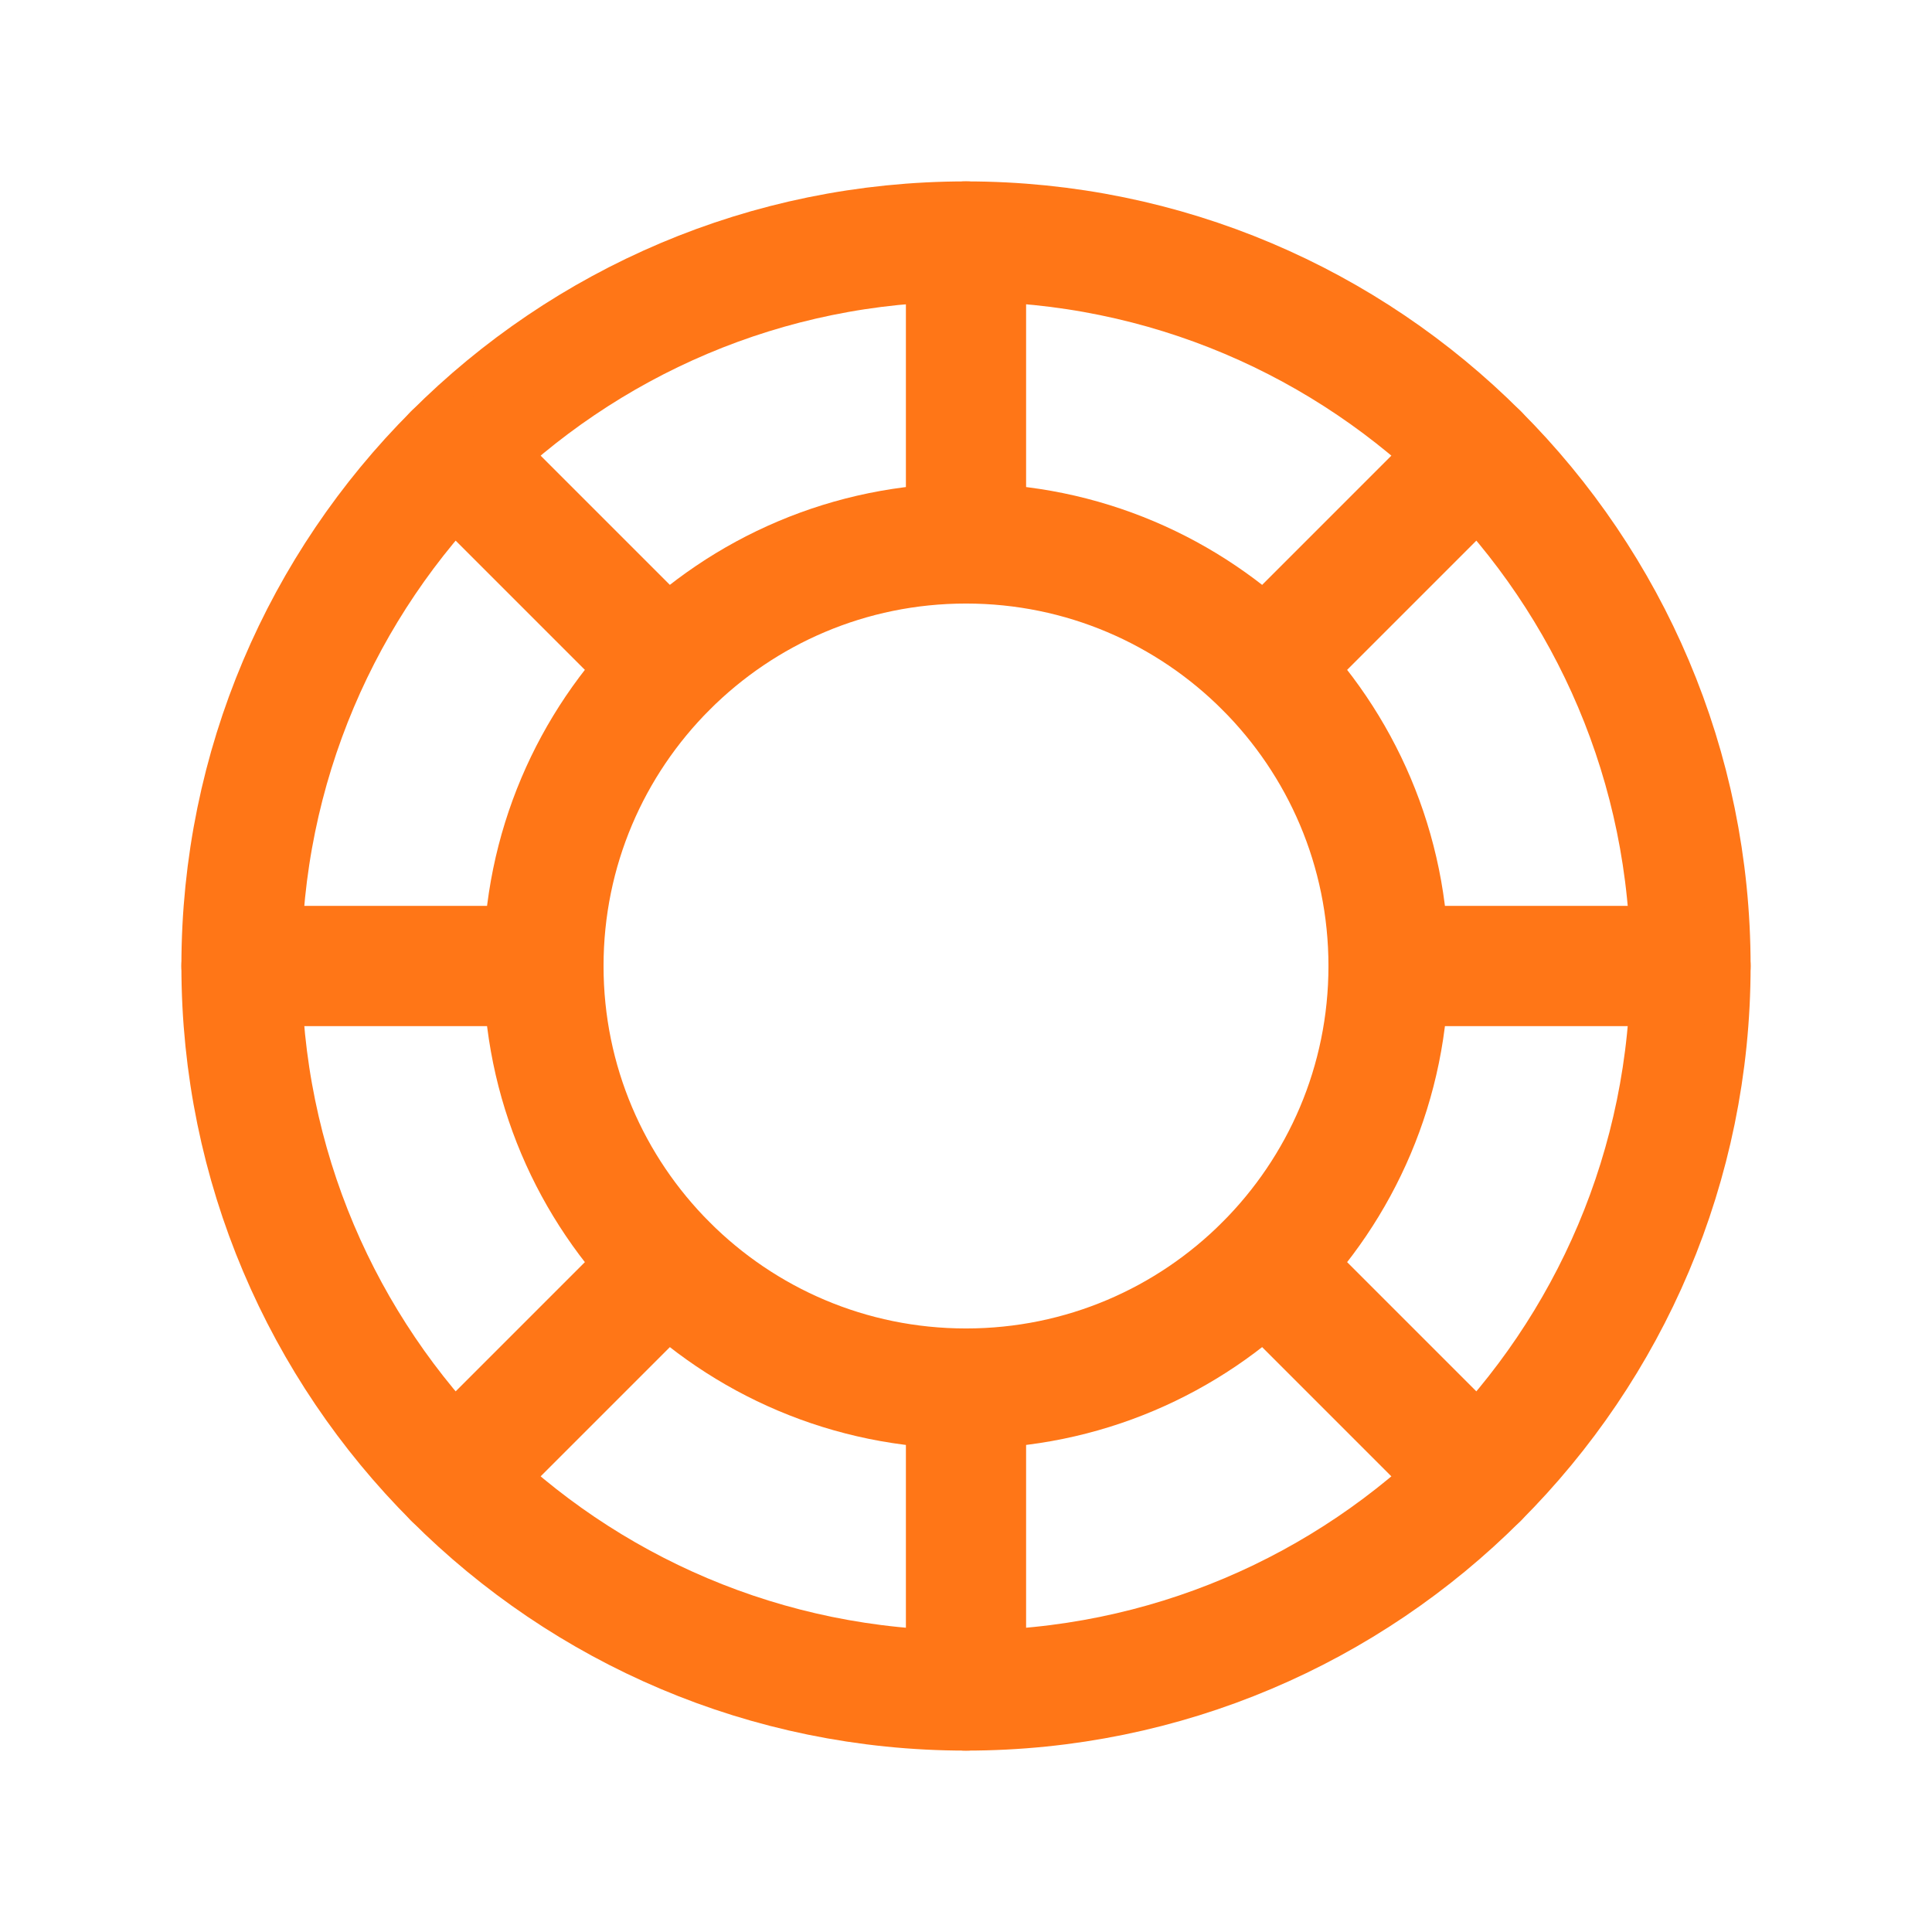 <svg width="14" height="14" viewBox="0 0 14 14" fill="none" xmlns="http://www.w3.org/2000/svg">
<path d="M7 12.25C9.899 12.25 12.25 9.899 12.25 7C12.25 4.101 9.899 1.75 7 1.75C4.101 1.75 1.75 4.101 1.75 7C1.75 9.899 4.101 12.25 7 12.25Z" stroke="#FF7617" stroke-width="0.871" stroke-linecap="round" stroke-linejoin="round"/>
<path d="M7 10.062C8.691 10.062 10.062 8.691 10.062 7C10.062 5.309 8.691 3.938 7 3.938C5.309 3.938 3.938 5.309 3.938 7C3.938 8.691 5.309 10.062 7 10.062Z" stroke="#FF7617" stroke-width="0.871" stroke-linecap="round" stroke-linejoin="round"/>
<path d="M7 3.938V1.75" stroke="#FF7617" stroke-width="0.871" stroke-linecap="round" stroke-linejoin="round"/>
<path d="M4.834 4.834L3.288 3.288" stroke="#FF7617" stroke-width="0.871" stroke-linecap="round" stroke-linejoin="round"/>
<path d="M3.938 7H1.75" stroke="#FF7617" stroke-width="0.871" stroke-linecap="round" stroke-linejoin="round"/>
<path d="M4.834 9.166L3.288 10.712" stroke="#FF7617" stroke-width="0.871" stroke-linecap="round" stroke-linejoin="round"/>
<path d="M7 10.062V12.25" stroke="#FF7617" stroke-width="0.871" stroke-linecap="round" stroke-linejoin="round"/>
<path d="M9.166 9.166L10.712 10.712" stroke="#FF7617" stroke-width="0.871" stroke-linecap="round" stroke-linejoin="round"/>
<path d="M10.062 7H12.25" stroke="#FF7617" stroke-width="0.871" stroke-linecap="round" stroke-linejoin="round"/>
<path d="M9.166 4.834L10.712 3.288" stroke="#FF7617" stroke-width="0.871" stroke-linecap="round" stroke-linejoin="round"/>
</svg>
